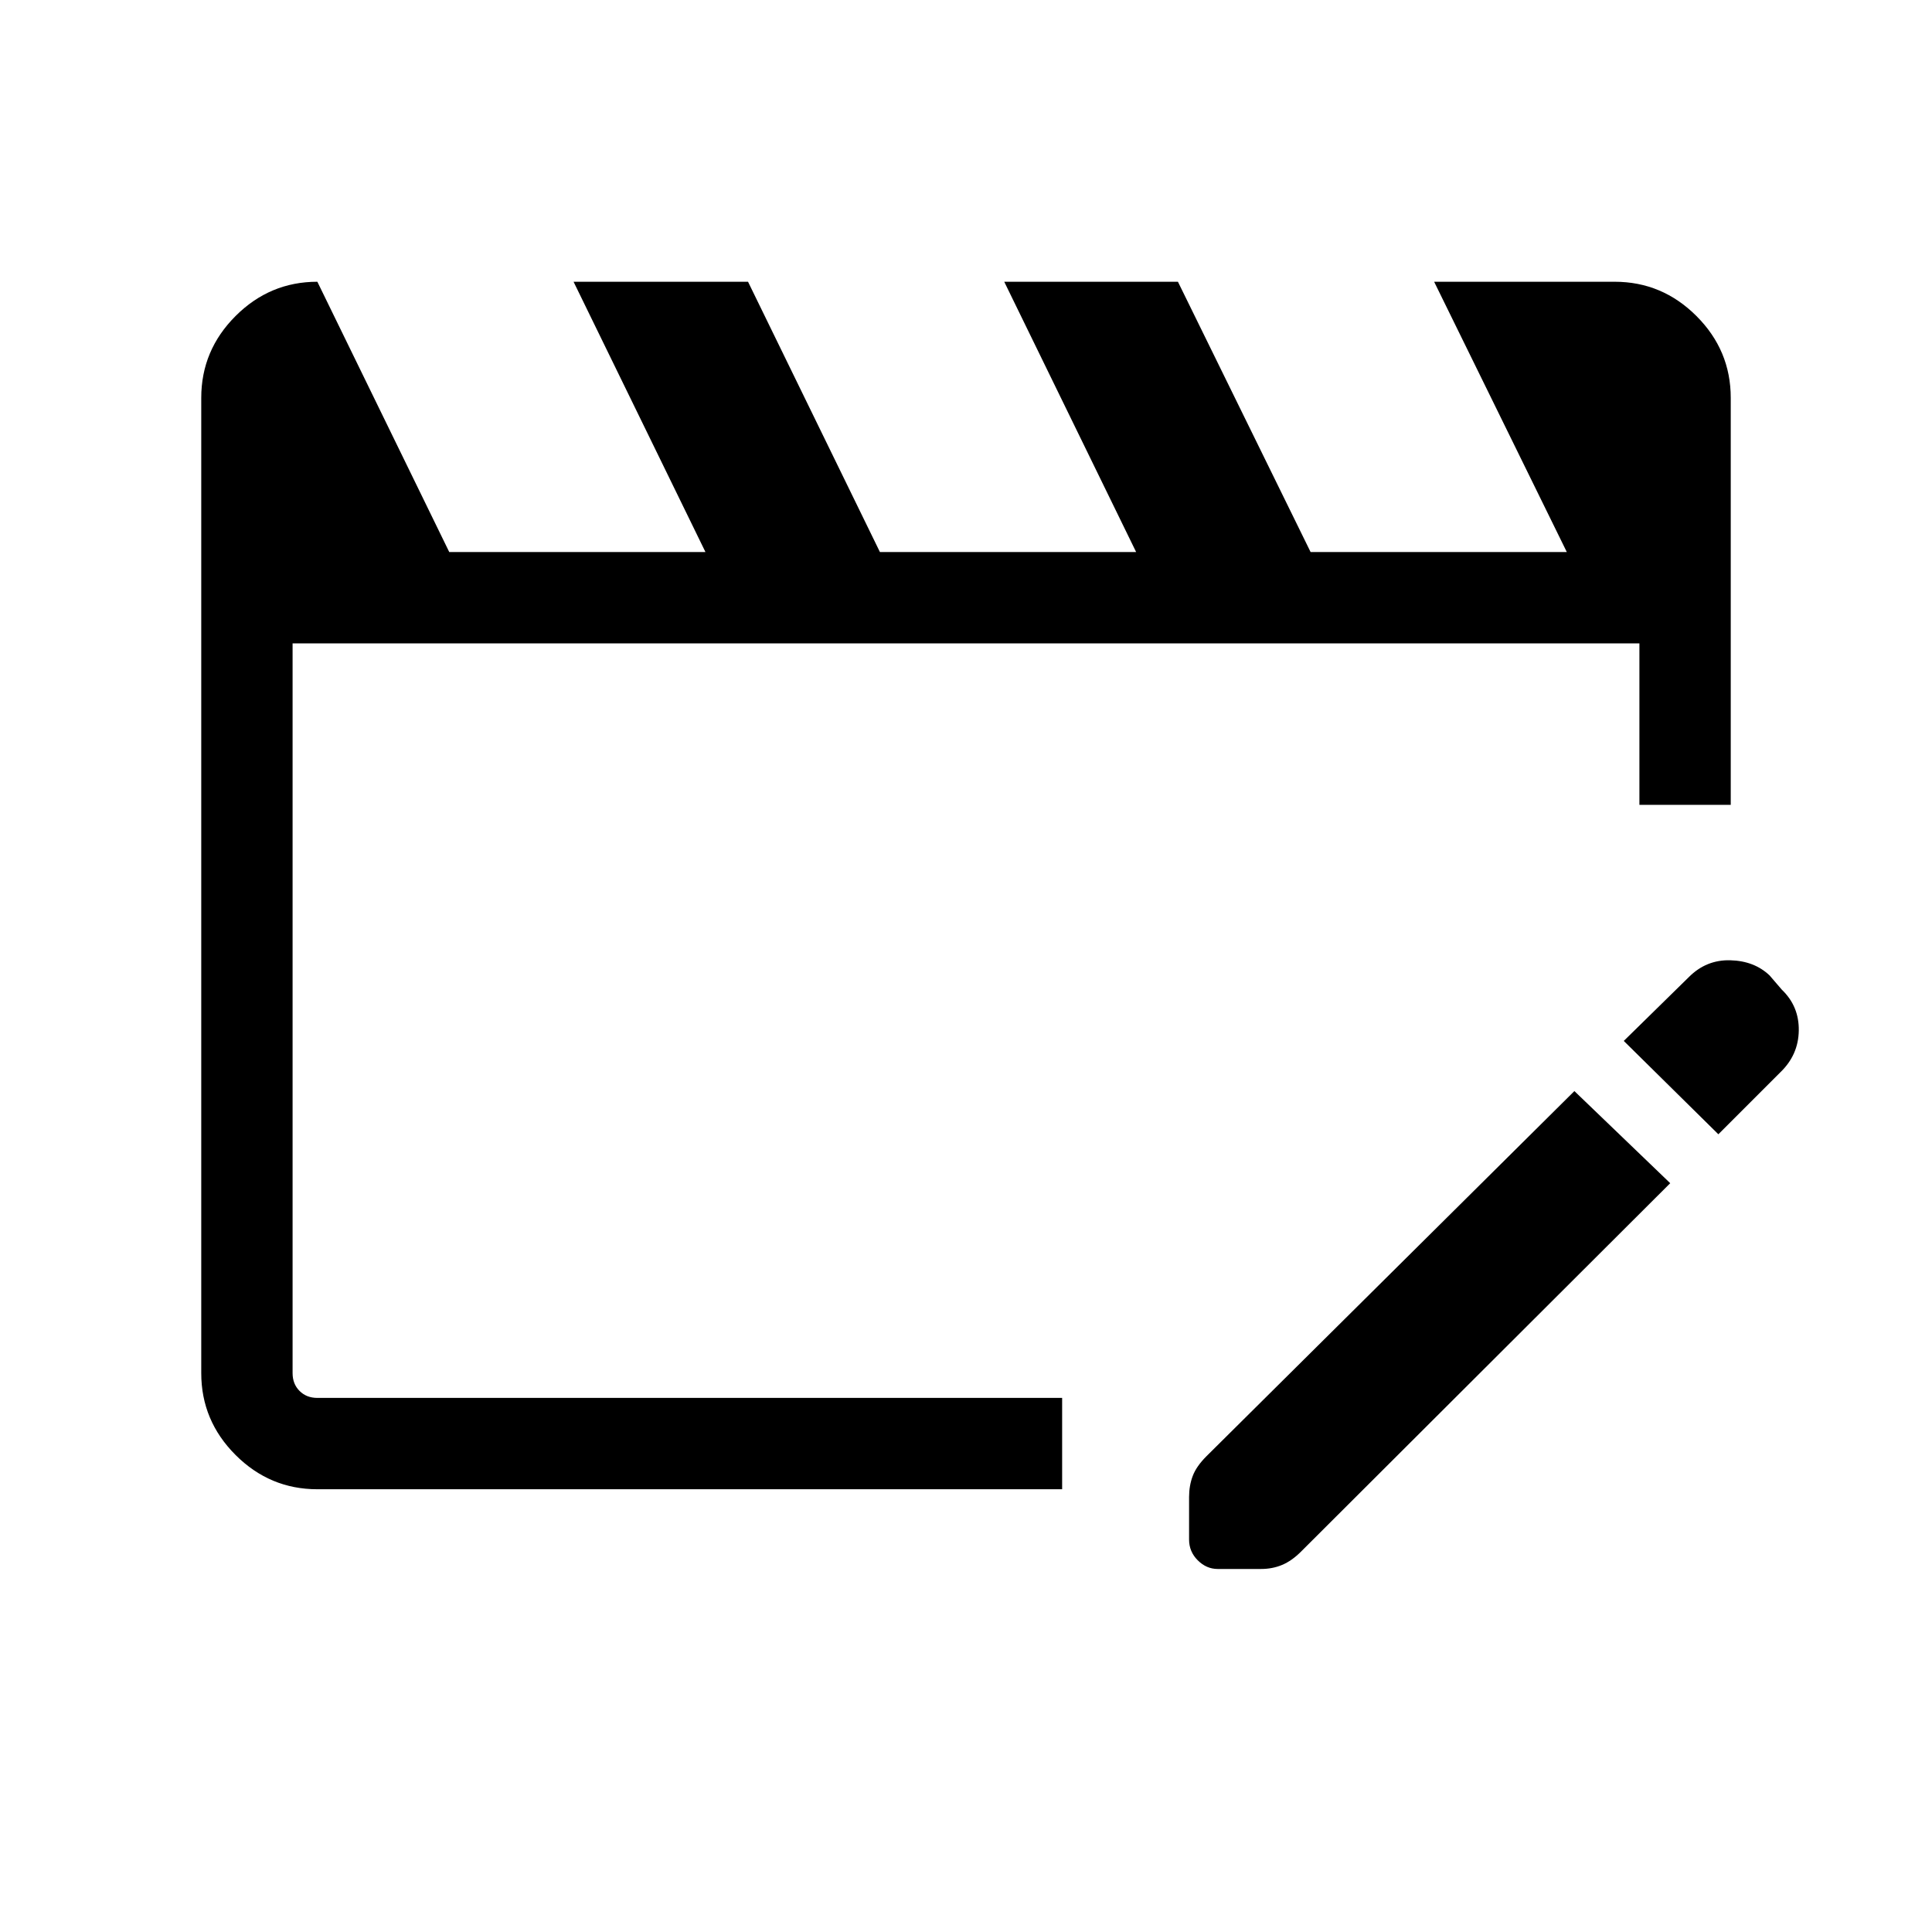 <svg xmlns="http://www.w3.org/2000/svg" width="48" height="48" viewBox="0 -960 960 960"><path d="M157.694-220.001q-23.616 0-40.654-17.039-17.039-17.038-17.039-40.654v-484.612q0-23.616 17.039-40.654 17.038-17.039 40.654-17.039l65.537 134.307h127.308l-65.538-134.307h86.692l65.538 134.307h127.308l-65.538-134.307h86.307l65.923 134.307h127.307l-65.922-134.307h89.69q23.616 0 40.654 17.039 17.039 17.038 17.039 40.654v202.228h-45.384v-80.231h-669.23v362.615q0 5.385 3.462 8.847 3.462 3.462 8.847 3.462h370.075v45.384H157.694Zm624.613-197.845 47.614 45.768-183.46 183.077q-4.616 4.615-9.423 6.615-4.808 2-10.423 2h-21.538q-5.616 0-9.923-4.308-4.308-4.307-4.308-10.307v-21.154q0-5.615 1.808-10.423 1.807-4.807 6.807-9.807l182.846-181.461Zm71.537 21.461-46.999-46.384 32.385-31.769q8.615-8.616 20.538-8.308 11.923.308 19.538 7.539l6.077 7.076q8.615 8.231 8.423 20.346-.192 12.115-9.192 20.731l-30.77 30.769Z"/></svg>